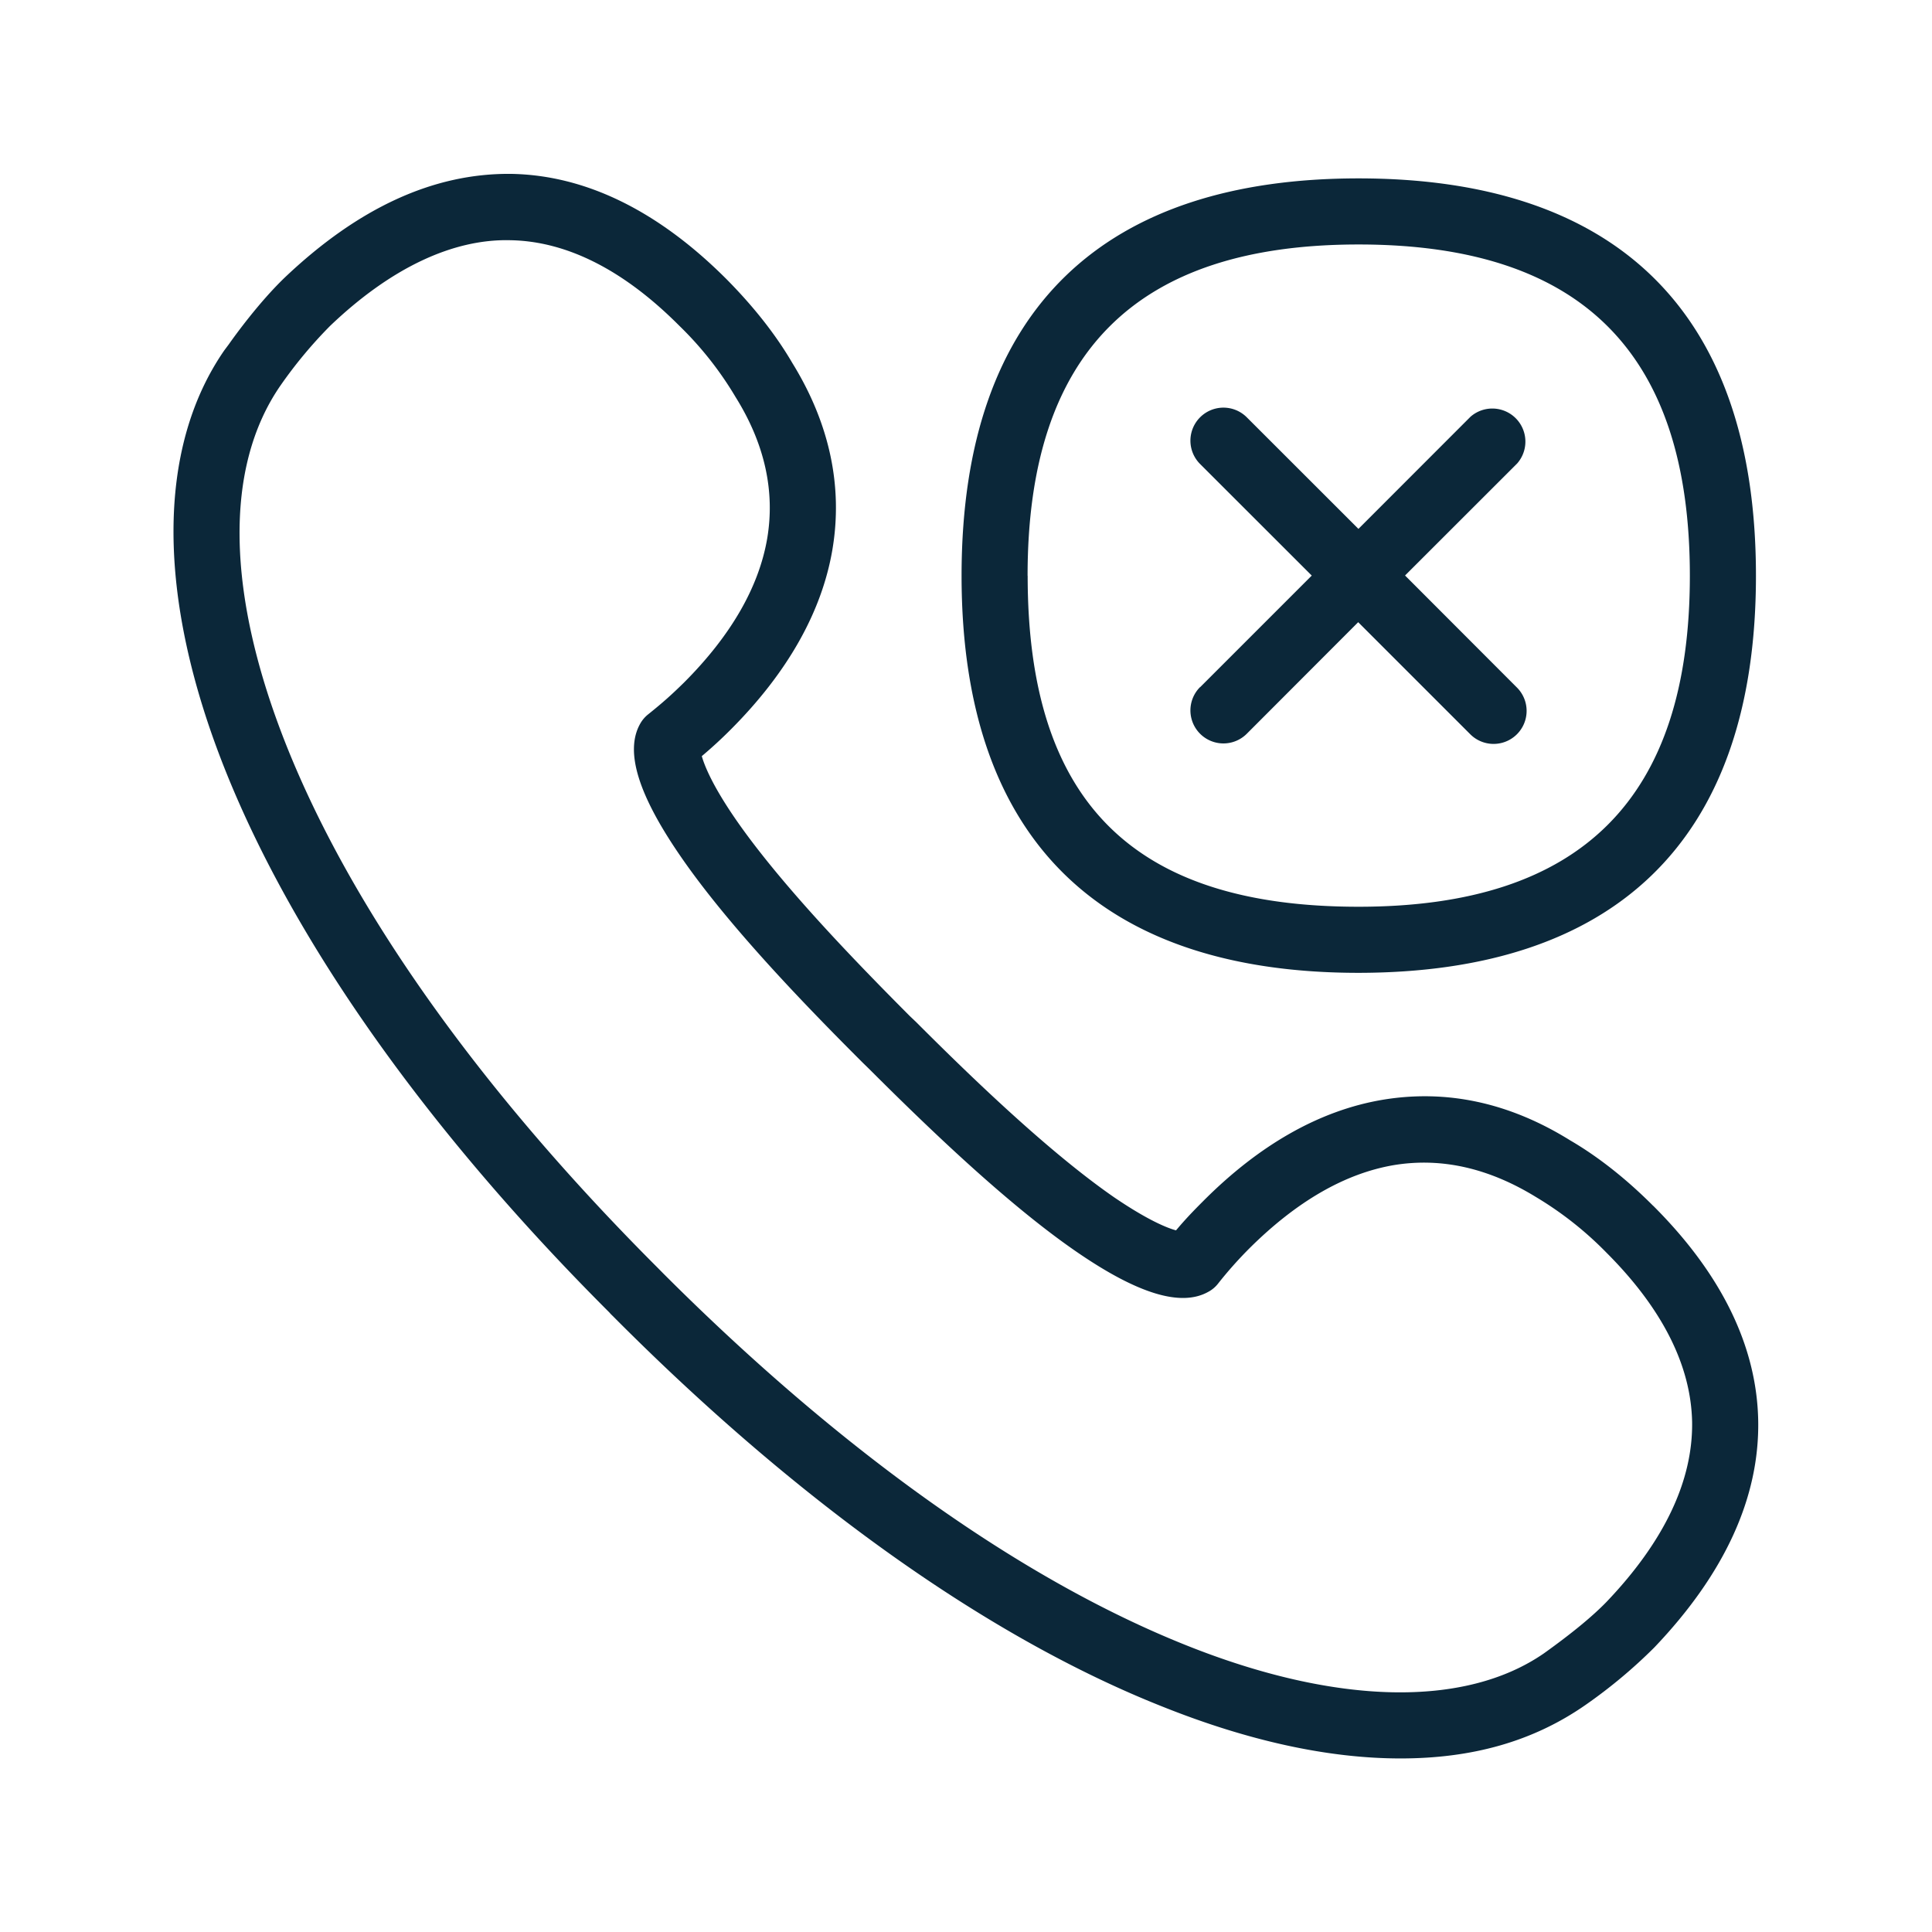 <svg xmlns="http://www.w3.org/2000/svg" width="24" height="24" fill="none"><path fill="#0B2739" d="M20.536 14.978c.848.846 1.288 1.745 1.305 2.67.017.955-.417 1.902-1.291 2.818a6.313 6.313 0 0 1-.855.714c-.652.454-1.409.664-2.297.664-.893 0-1.888-.216-2.96-.645-2.146-.851-4.488-2.512-6.765-4.79l-.07-.07a.43.43 0 0 1-.034-.036c-2.257-2.255-3.916-4.594-4.773-6.742-.851-2.137-.854-3.986-.011-5.207l.059-.079c.073-.104.37-.515.689-.823.919-.874 1.857-1.303 2.82-1.292.922.017 1.821.457 2.67 1.306.336.339.613.689.82 1.044.46.745.631 1.53.497 2.32-.132.773-.558 1.526-1.26 2.23a5.527 5.527 0 0 1-.362.333c.033.117.129.358.409.767.563.821 1.512 1.796 2.173 2.46l.082.078c.663.664 1.641 1.61 2.459 2.176.412.28.653.379.768.41.109-.13.204-.23.336-.362.703-.706 1.453-1.129 2.23-1.26.792-.132 1.573.033 2.33.504.342.199.695.476 1.03.812Zm-.58 4.922c.717-.751 1.075-1.505 1.064-2.236-.014-.703-.372-1.411-1.064-2.103a4.329 4.329 0 0 0-.874-.69c-.591-.363-1.18-.495-1.77-.397-.606.104-1.205.451-1.788 1.03-.14.14-.271.287-.394.443a.38.38 0 0 1-.121.101c-.336.188-.871.028-1.633-.496-.877-.602-1.89-1.585-2.577-2.271l-.081-.079c-.687-.686-1.67-1.697-2.272-2.577-.521-.759-.683-1.291-.496-1.63a.4.4 0 0 1 .104-.123c.182-.146.288-.241.442-.392.583-.583.93-1.185 1.034-1.788.1-.588-.03-1.179-.392-1.759a4.263 4.263 0 0 0-.698-.885c-.691-.694-1.4-1.053-2.103-1.064-.712-.017-1.482.344-2.236 1.064a5.567 5.567 0 0 0-.616.74c-.708 1.022-.672 2.6.073 4.473.815 2.045 2.412 4.289 4.614 6.49l.072.073c2.208 2.207 4.451 3.801 6.496 4.616 1.86.743 3.46.776 4.44.098.356-.255.605-.462.776-.638Zm-7.19-12.748c0 2.804 1.305 4.112 4.111 4.112 2.768 0 4.115-1.345 4.115-4.112 0-2.77-1.347-4.115-4.115-4.115-2.767 0-4.112 1.345-4.112 4.115Zm4.111 4.933c-3.117 0-4.932-1.572-4.932-4.933 0-3.361 1.815-4.936 4.932-4.936 3.118 0 4.936 1.575 4.936 4.936 0 3.358-1.818 4.93-4.936 4.933Zm-1.969-3.55a.41.41 0 0 0 .58.58l1.384-1.386 1.392 1.392a.41.41 0 0 0 .58-.58l-1.39-1.392 1.393-1.392a.411.411 0 0 0-.58-.58L16.875 6.57l-1.387-1.386a.41.41 0 0 0-.58.58l1.387 1.386-1.387 1.387Z"/></svg>